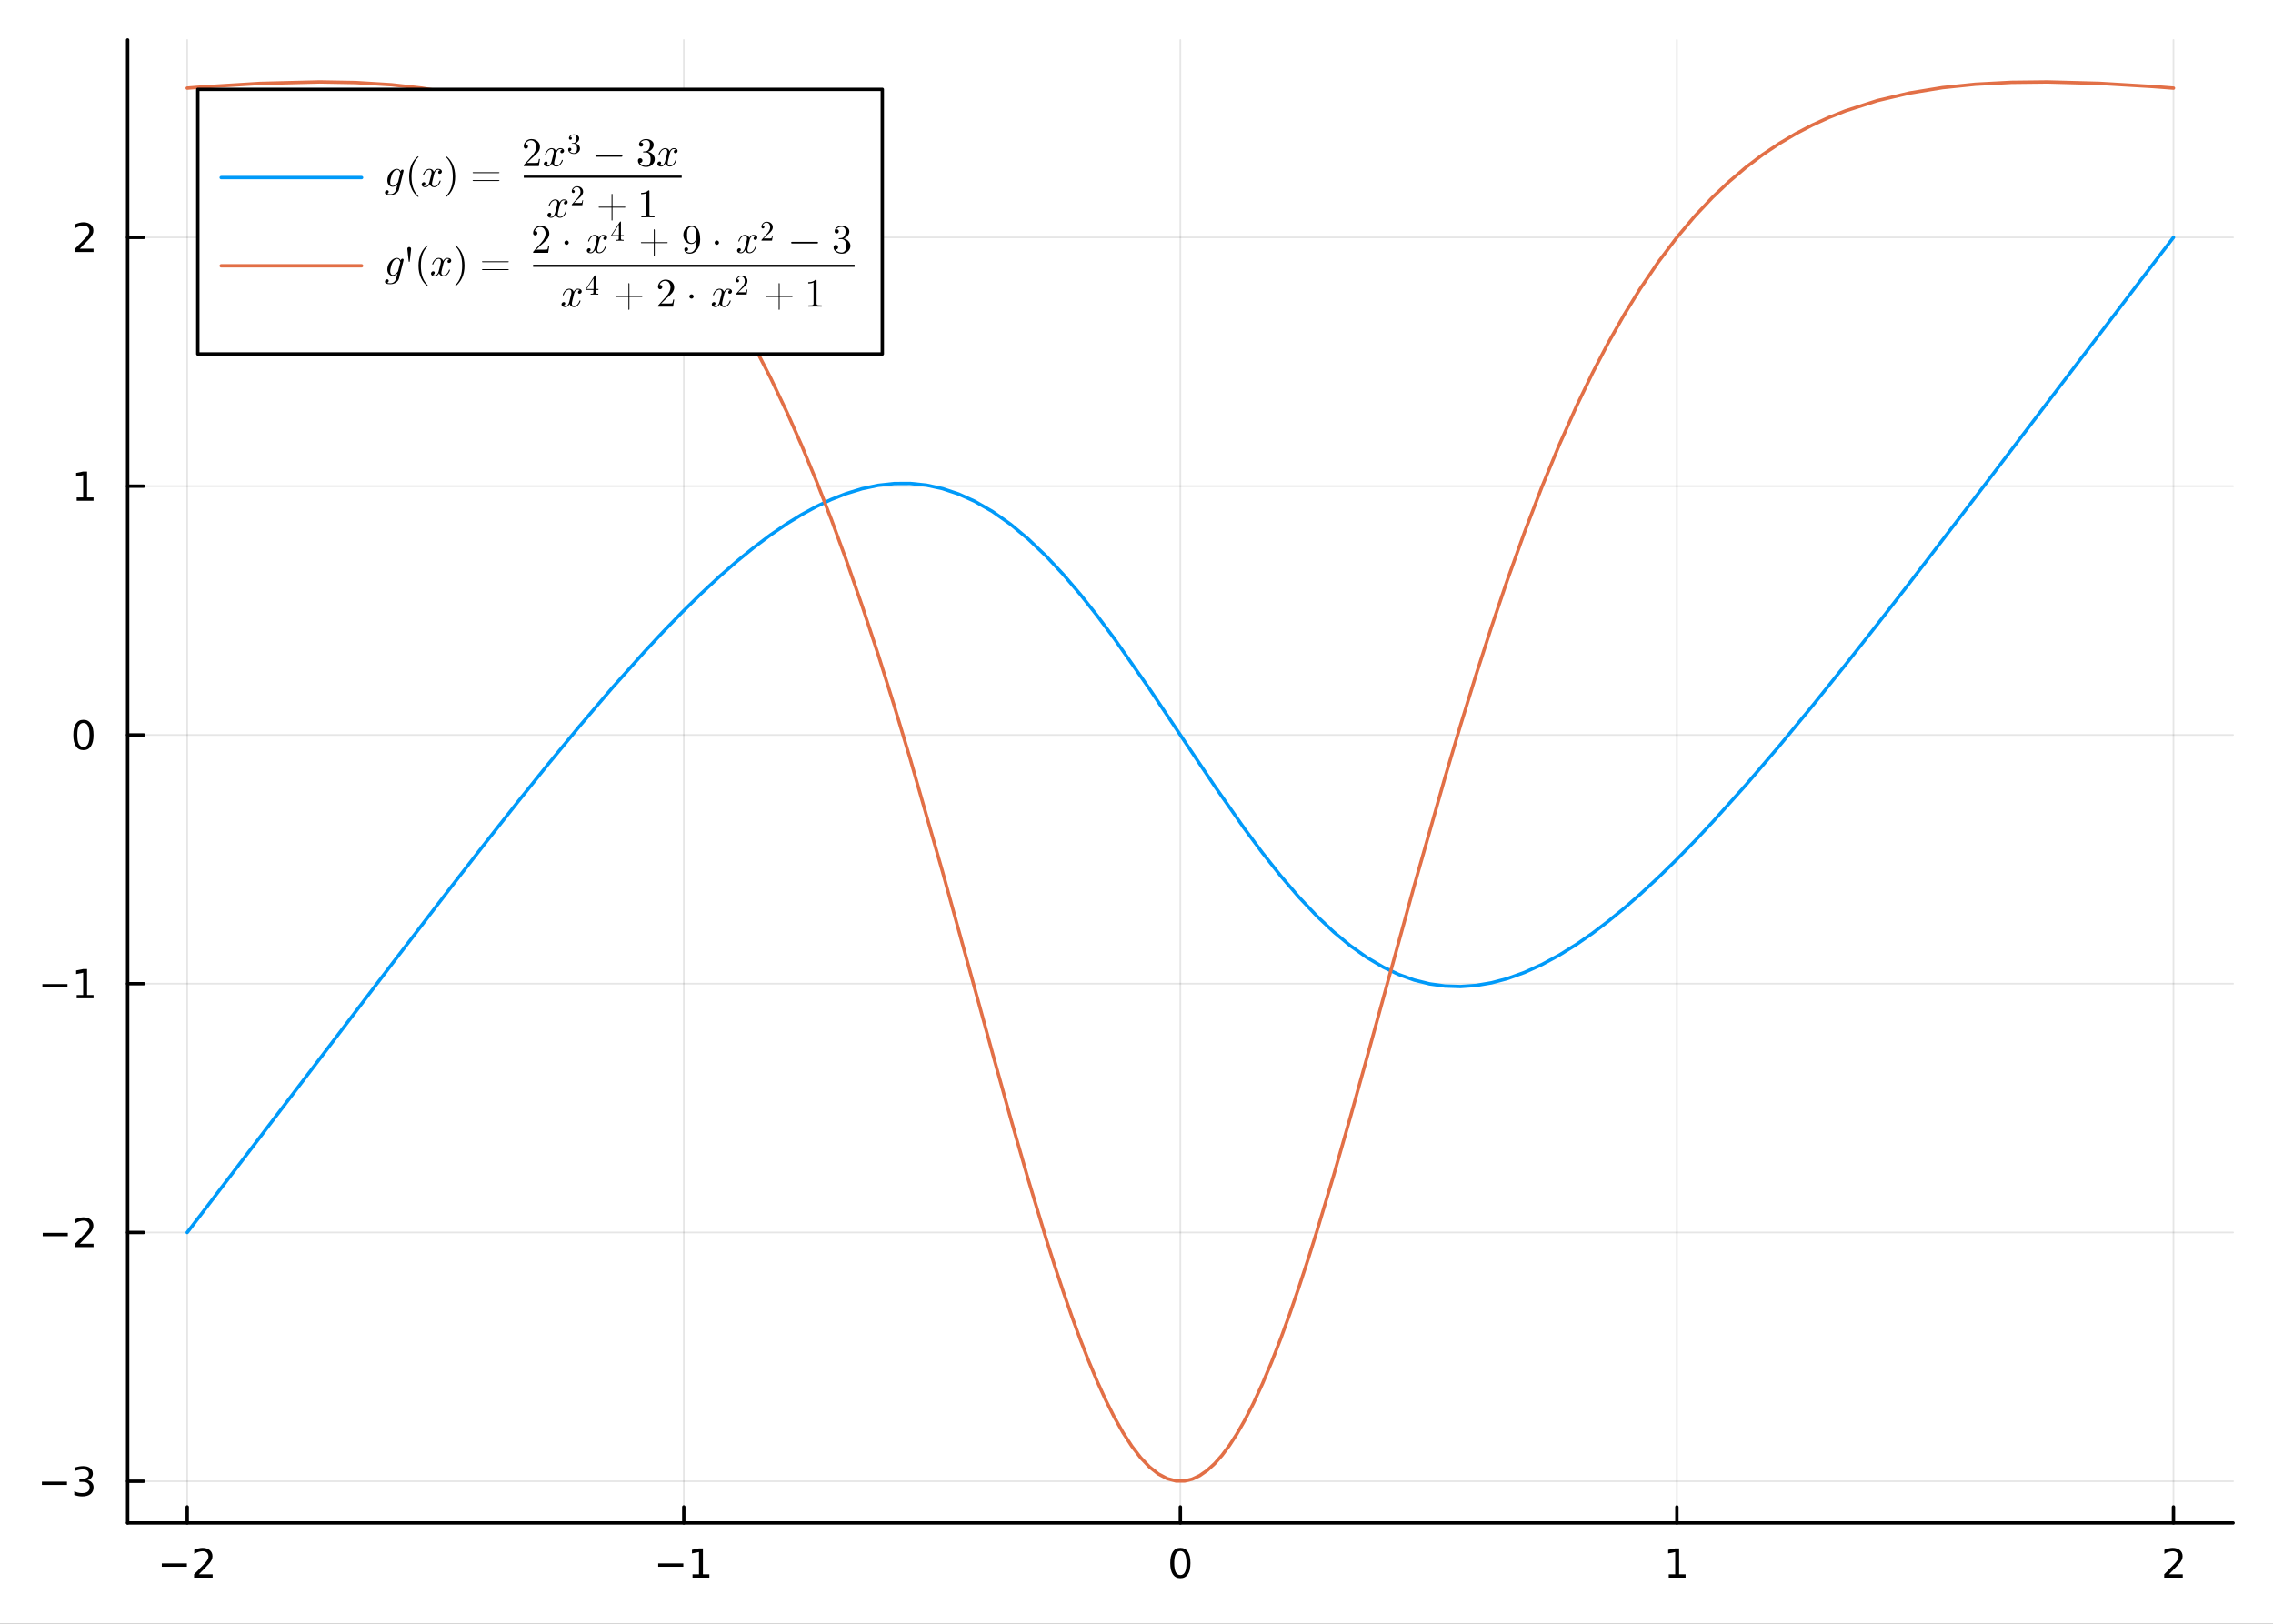 <?xml version="1.0" encoding="utf-8"?>
<svg xmlns="http://www.w3.org/2000/svg" xmlns:xlink="http://www.w3.org/1999/xlink" width="672" height="480" viewBox="0 0 2688 1920">
<rect x="0" y="0" width="2688" height="1920" fill="#333333" stroke="none"/>
<defs>
  <clipPath id="clip410">
    <rect x="0" y="0" width="2688" height="1920"/>
  </clipPath>
</defs>
<path clip-path="url(#clip410)" d="
M0 1920 L2688 1920 L2688 0 L0 0  Z
  " fill="#ffffff" fill-rule="evenodd" fill-opacity="1"/>
<defs>
  <clipPath id="clip411">
    <rect x="537" y="0" width="1883" height="1883"/>
  </clipPath>
</defs>
<defs>
  <clipPath id="clip412">
    <rect x="150" y="47" width="2491" height="1755"/>
  </clipPath>
</defs>
<path clip-path="url(#clip410)" d="
M150.937 1800.78 L2640.76 1800.78 L2640.76 47.244 L150.937 47.244  Z
  " fill="#ffffff" fill-rule="evenodd" fill-opacity="1"/>
<polyline clip-path="url(#clip412)" style="stroke:#000000; stroke-linecap:round; stroke-linejoin:round; stroke-width:2; stroke-opacity:0.1; fill:none" points="
  221.403,1800.78 221.403,47.244 
  "/>
<polyline clip-path="url(#clip412)" style="stroke:#000000; stroke-linecap:round; stroke-linejoin:round; stroke-width:2; stroke-opacity:0.1; fill:none" points="
  808.625,1800.78 808.625,47.244 
  "/>
<polyline clip-path="url(#clip412)" style="stroke:#000000; stroke-linecap:round; stroke-linejoin:round; stroke-width:2; stroke-opacity:0.1; fill:none" points="
  1395.85,1800.78 1395.85,47.244 
  "/>
<polyline clip-path="url(#clip412)" style="stroke:#000000; stroke-linecap:round; stroke-linejoin:round; stroke-width:2; stroke-opacity:0.1; fill:none" points="
  1983.07,1800.78 1983.07,47.244 
  "/>
<polyline clip-path="url(#clip412)" style="stroke:#000000; stroke-linecap:round; stroke-linejoin:round; stroke-width:2; stroke-opacity:0.1; fill:none" points="
  2570.29,1800.78 2570.29,47.244 
  "/>
<polyline clip-path="url(#clip410)" style="stroke:#000000; stroke-linecap:round; stroke-linejoin:round; stroke-width:4; stroke-opacity:1; fill:none" points="
  150.937,1800.78 2640.76,1800.78 
  "/>
<polyline clip-path="url(#clip410)" style="stroke:#000000; stroke-linecap:round; stroke-linejoin:round; stroke-width:4; stroke-opacity:1; fill:none" points="
  221.403,1800.78 221.403,1781.88 
  "/>
<polyline clip-path="url(#clip410)" style="stroke:#000000; stroke-linecap:round; stroke-linejoin:round; stroke-width:4; stroke-opacity:1; fill:none" points="
  808.625,1800.78 808.625,1781.88 
  "/>
<polyline clip-path="url(#clip410)" style="stroke:#000000; stroke-linecap:round; stroke-linejoin:round; stroke-width:4; stroke-opacity:1; fill:none" points="
  1395.85,1800.78 1395.85,1781.88 
  "/>
<polyline clip-path="url(#clip410)" style="stroke:#000000; stroke-linecap:round; stroke-linejoin:round; stroke-width:4; stroke-opacity:1; fill:none" points="
  1983.07,1800.78 1983.07,1781.88 
  "/>
<polyline clip-path="url(#clip410)" style="stroke:#000000; stroke-linecap:round; stroke-linejoin:round; stroke-width:4; stroke-opacity:1; fill:none" points="
  2570.29,1800.78 2570.29,1781.88 
  "/>
<path clip-path="url(#clip410)" d="M191.345 1848.65 L221.021 1848.65 L221.021 1852.59 L191.345 1852.59 L191.345 1848.65 Z" fill="#000000" fill-rule="evenodd" fill-opacity="1" /><path clip-path="url(#clip410)" d="M235.142 1861.55 L251.461 1861.55 L251.461 1865.48 L229.517 1865.48 L229.517 1861.55 Q232.179 1858.79 236.762 1854.16 Q241.368 1849.51 242.549 1848.17 Q244.794 1845.65 245.674 1843.91 Q246.577 1842.15 246.577 1840.46 Q246.577 1837.71 244.632 1835.97 Q242.711 1834.23 239.609 1834.23 Q237.41 1834.23 234.956 1835 Q232.526 1835.76 229.748 1837.31 L229.748 1832.59 Q232.572 1831.46 235.026 1830.88 Q237.48 1830.3 239.517 1830.3 Q244.887 1830.3 248.081 1832.98 Q251.276 1835.67 251.276 1840.16 Q251.276 1842.29 250.466 1844.21 Q249.679 1846.11 247.572 1848.7 Q246.993 1849.37 243.892 1852.59 Q240.79 1855.78 235.142 1861.55 Z" fill="#000000" fill-rule="evenodd" fill-opacity="1" /><path clip-path="url(#clip410)" d="M778.382 1848.65 L808.058 1848.65 L808.058 1852.59 L778.382 1852.59 L778.382 1848.65 Z" fill="#000000" fill-rule="evenodd" fill-opacity="1" /><path clip-path="url(#clip410)" d="M818.96 1861.55 L826.599 1861.55 L826.599 1835.18 L818.289 1836.85 L818.289 1832.59 L826.553 1830.92 L831.229 1830.92 L831.229 1861.55 L838.868 1861.55 L838.868 1865.48 L818.96 1865.48 L818.96 1861.55 Z" fill="#000000" fill-rule="evenodd" fill-opacity="1" /><path clip-path="url(#clip410)" d="M1395.85 1834 Q1392.24 1834 1390.41 1837.57 Q1388.6 1841.11 1388.6 1848.24 Q1388.6 1855.34 1390.41 1858.91 Q1392.24 1862.45 1395.85 1862.45 Q1399.48 1862.45 1401.29 1858.91 Q1403.11 1855.34 1403.11 1848.24 Q1403.11 1841.11 1401.29 1837.57 Q1399.48 1834 1395.85 1834 M1395.85 1830.3 Q1401.66 1830.3 1404.71 1834.9 Q1407.79 1839.49 1407.79 1848.24 Q1407.79 1856.96 1404.71 1861.57 Q1401.66 1866.15 1395.85 1866.15 Q1390.04 1866.15 1386.96 1861.57 Q1383.9 1856.96 1383.9 1848.24 Q1383.9 1839.49 1386.96 1834.9 Q1390.04 1830.3 1395.85 1830.3 Z" fill="#000000" fill-rule="evenodd" fill-opacity="1" /><path clip-path="url(#clip410)" d="M1973.45 1861.55 L1981.09 1861.55 L1981.09 1835.18 L1972.78 1836.85 L1972.78 1832.59 L1981.04 1830.92 L1985.72 1830.92 L1985.72 1861.55 L1993.36 1861.55 L1993.36 1865.48 L1973.45 1865.48 L1973.45 1861.55 Z" fill="#000000" fill-rule="evenodd" fill-opacity="1" /><path clip-path="url(#clip410)" d="M2564.94 1861.55 L2581.26 1861.55 L2581.26 1865.48 L2559.32 1865.48 L2559.32 1861.55 Q2561.98 1858.79 2566.56 1854.16 Q2571.17 1849.51 2572.35 1848.17 Q2574.59 1845.65 2575.47 1843.91 Q2576.38 1842.15 2576.38 1840.46 Q2576.38 1837.71 2574.43 1835.97 Q2572.51 1834.23 2569.41 1834.23 Q2567.21 1834.23 2564.76 1835 Q2562.33 1835.76 2559.55 1837.31 L2559.55 1832.59 Q2562.37 1831.46 2564.83 1830.88 Q2567.28 1830.3 2569.32 1830.3 Q2574.69 1830.3 2577.88 1832.98 Q2581.08 1835.67 2581.08 1840.16 Q2581.08 1842.29 2580.27 1844.21 Q2579.48 1846.11 2577.37 1848.7 Q2576.79 1849.37 2573.69 1852.59 Q2570.59 1855.78 2564.94 1861.55 Z" fill="#000000" fill-rule="evenodd" fill-opacity="1" /><polyline clip-path="url(#clip412)" style="stroke:#000000; stroke-linecap:round; stroke-linejoin:round; stroke-width:2; stroke-opacity:0.1; fill:none" points="
  150.937,1751.48 2640.76,1751.48 
  "/>
<polyline clip-path="url(#clip412)" style="stroke:#000000; stroke-linecap:round; stroke-linejoin:round; stroke-width:2; stroke-opacity:0.1; fill:none" points="
  150.937,1457.33 2640.76,1457.33 
  "/>
<polyline clip-path="url(#clip412)" style="stroke:#000000; stroke-linecap:round; stroke-linejoin:round; stroke-width:2; stroke-opacity:0.1; fill:none" points="
  150.937,1163.18 2640.76,1163.18 
  "/>
<polyline clip-path="url(#clip412)" style="stroke:#000000; stroke-linecap:round; stroke-linejoin:round; stroke-width:2; stroke-opacity:0.1; fill:none" points="
  150.937,869.025 2640.76,869.025 
  "/>
<polyline clip-path="url(#clip412)" style="stroke:#000000; stroke-linecap:round; stroke-linejoin:round; stroke-width:2; stroke-opacity:0.1; fill:none" points="
  150.937,574.871 2640.76,574.871 
  "/>
<polyline clip-path="url(#clip412)" style="stroke:#000000; stroke-linecap:round; stroke-linejoin:round; stroke-width:2; stroke-opacity:0.1; fill:none" points="
  150.937,280.718 2640.76,280.718 
  "/>
<polyline clip-path="url(#clip410)" style="stroke:#000000; stroke-linecap:round; stroke-linejoin:round; stroke-width:4; stroke-opacity:1; fill:none" points="
  150.937,1800.78 150.937,47.244 
  "/>
<polyline clip-path="url(#clip410)" style="stroke:#000000; stroke-linecap:round; stroke-linejoin:round; stroke-width:4; stroke-opacity:1; fill:none" points="
  150.937,1751.48 169.834,1751.48 
  "/>
<polyline clip-path="url(#clip410)" style="stroke:#000000; stroke-linecap:round; stroke-linejoin:round; stroke-width:4; stroke-opacity:1; fill:none" points="
  150.937,1457.33 169.834,1457.33 
  "/>
<polyline clip-path="url(#clip410)" style="stroke:#000000; stroke-linecap:round; stroke-linejoin:round; stroke-width:4; stroke-opacity:1; fill:none" points="
  150.937,1163.18 169.834,1163.18 
  "/>
<polyline clip-path="url(#clip410)" style="stroke:#000000; stroke-linecap:round; stroke-linejoin:round; stroke-width:4; stroke-opacity:1; fill:none" points="
  150.937,869.025 169.834,869.025 
  "/>
<polyline clip-path="url(#clip410)" style="stroke:#000000; stroke-linecap:round; stroke-linejoin:round; stroke-width:4; stroke-opacity:1; fill:none" points="
  150.937,574.871 169.834,574.871 
  "/>
<polyline clip-path="url(#clip410)" style="stroke:#000000; stroke-linecap:round; stroke-linejoin:round; stroke-width:4; stroke-opacity:1; fill:none" points="
  150.937,280.718 169.834,280.718 
  "/>
<path clip-path="url(#clip410)" d="M49.552 1751.94 L79.228 1751.94 L79.228 1755.87 L49.552 1755.87 L49.552 1751.94 Z" fill="#000000" fill-rule="evenodd" fill-opacity="1" /><path clip-path="url(#clip410)" d="M103.487 1750.13 Q106.843 1750.85 108.718 1753.12 Q110.617 1755.38 110.617 1758.72 Q110.617 1763.83 107.098 1766.63 Q103.58 1769.44 97.098 1769.44 Q94.922 1769.44 92.608 1769 Q90.316 1768.58 87.862 1767.72 L87.862 1763.21 Q89.806 1764.34 92.121 1764.92 Q94.436 1765.5 96.959 1765.5 Q101.357 1765.5 103.649 1763.76 Q105.964 1762.03 105.964 1758.72 Q105.964 1755.66 103.811 1753.95 Q101.681 1752.21 97.862 1752.21 L93.834 1752.21 L93.834 1748.37 L98.047 1748.37 Q101.496 1748.37 103.325 1747.01 Q105.154 1745.62 105.154 1743.02 Q105.154 1740.36 103.256 1738.95 Q101.381 1737.51 97.862 1737.51 Q95.941 1737.51 93.742 1737.93 Q91.543 1738.35 88.904 1739.23 L88.904 1735.06 Q91.566 1734.32 93.881 1733.95 Q96.219 1733.58 98.279 1733.58 Q103.603 1733.58 106.705 1736.01 Q109.806 1738.42 109.806 1742.54 Q109.806 1745.41 108.163 1747.4 Q106.519 1749.37 103.487 1750.13 Z" fill="#000000" fill-rule="evenodd" fill-opacity="1" /><path clip-path="url(#clip410)" d="M50.501 1457.78 L80.177 1457.78 L80.177 1461.72 L50.501 1461.72 L50.501 1457.78 Z" fill="#000000" fill-rule="evenodd" fill-opacity="1" /><path clip-path="url(#clip410)" d="M94.297 1470.68 L110.617 1470.68 L110.617 1474.61 L88.672 1474.61 L88.672 1470.68 Q91.334 1467.92 95.918 1463.29 Q100.524 1458.64 101.705 1457.3 Q103.95 1454.77 104.83 1453.04 Q105.732 1451.28 105.732 1449.59 Q105.732 1446.83 103.788 1445.1 Q101.867 1443.36 98.765 1443.36 Q96.566 1443.36 94.112 1444.13 Q91.681 1444.89 88.904 1446.44 L88.904 1441.72 Q91.728 1440.58 94.181 1440 Q96.635 1439.43 98.672 1439.43 Q104.043 1439.43 107.237 1442.11 Q110.431 1444.8 110.431 1449.29 Q110.431 1451.42 109.621 1453.34 Q108.834 1455.24 106.728 1457.83 Q106.149 1458.5 103.047 1461.72 Q99.945 1464.91 94.297 1470.68 Z" fill="#000000" fill-rule="evenodd" fill-opacity="1" /><path clip-path="url(#clip410)" d="M50.131 1163.63 L79.807 1163.63 L79.807 1167.56 L50.131 1167.56 L50.131 1163.63 Z" fill="#000000" fill-rule="evenodd" fill-opacity="1" /><path clip-path="url(#clip410)" d="M90.709 1176.52 L98.348 1176.52 L98.348 1150.16 L90.038 1151.82 L90.038 1147.56 L98.302 1145.9 L102.978 1145.9 L102.978 1176.52 L110.617 1176.52 L110.617 1180.46 L90.709 1180.46 L90.709 1176.52 Z" fill="#000000" fill-rule="evenodd" fill-opacity="1" /><path clip-path="url(#clip410)" d="M98.672 854.823 Q95.061 854.823 93.232 858.388 Q91.427 861.93 91.427 869.059 Q91.427 876.166 93.232 879.731 Q95.061 883.272 98.672 883.272 Q102.306 883.272 104.112 879.731 Q105.941 876.166 105.941 869.059 Q105.941 861.93 104.112 858.388 Q102.306 854.823 98.672 854.823 M98.672 851.12 Q104.482 851.12 107.538 855.726 Q110.617 860.309 110.617 869.059 Q110.617 877.786 107.538 882.393 Q104.482 886.976 98.672 886.976 Q92.862 886.976 89.783 882.393 Q86.728 877.786 86.728 869.059 Q86.728 860.309 89.783 855.726 Q92.862 851.12 98.672 851.12 Z" fill="#000000" fill-rule="evenodd" fill-opacity="1" /><path clip-path="url(#clip410)" d="M90.709 588.216 L98.348 588.216 L98.348 561.851 L90.038 563.517 L90.038 559.258 L98.302 557.591 L102.978 557.591 L102.978 588.216 L110.617 588.216 L110.617 592.151 L90.709 592.151 L90.709 588.216 Z" fill="#000000" fill-rule="evenodd" fill-opacity="1" /><path clip-path="url(#clip410)" d="M94.297 294.063 L110.617 294.063 L110.617 297.998 L88.672 297.998 L88.672 294.063 Q91.334 291.308 95.918 286.679 Q100.524 282.026 101.705 280.683 Q103.95 278.16 104.83 276.424 Q105.732 274.665 105.732 272.975 Q105.732 270.22 103.788 268.484 Q101.867 266.748 98.765 266.748 Q96.566 266.748 94.112 267.512 Q91.681 268.276 88.904 269.827 L88.904 265.105 Q91.728 263.97 94.181 263.392 Q96.635 262.813 98.672 262.813 Q104.043 262.813 107.237 265.498 Q110.431 268.183 110.431 272.674 Q110.431 274.804 109.621 276.725 Q108.834 278.623 106.728 281.216 Q106.149 281.887 103.047 285.105 Q99.945 288.299 94.297 294.063 Z" fill="#000000" fill-rule="evenodd" fill-opacity="1" /><polyline clip-path="url(#clip412)" style="stroke:#009af9; stroke-linecap:round; stroke-linejoin:round; stroke-width:4; stroke-opacity:1; fill:none" points="
  221.403,1457.33 236.696,1437.4 378.097,1252 463.074,1140.41 534.92,1046.89 573.943,996.757 612.966,947.363 648.941,902.699 684.917,859.121 723.486,813.933 
  762.056,770.739 784.399,746.819 806.742,723.838 829.085,701.912 851.429,681.166 871.285,663.829 891.141,647.631 910.997,632.676 930.853,619.076 948.265,608.353 
  965.677,598.837 983.089,590.608 1000.5,583.744 1019.48,577.909 1038.47,573.891 1057.45,571.784 1076.44,571.676 1095.53,573.663 1114.63,577.818 1133.73,584.194 
  1152.82,592.822 1173.94,604.998 1195.05,619.921 1216.16,637.531 1237.28,657.723 1257.37,679.193 1277.46,702.692 1297.54,728.011 1317.63,754.904 1359.41,814.619 
  1401.19,877.048 1436.35,929.416 1471.52,979.648 1492.99,1008.52 1514.45,1035.62 1535.92,1060.64 1557.39,1083.32 1577.05,1101.88 1596.72,1118.19 1616.38,1132.16 
  1636.05,1143.76 1654.21,1152.34 1672.37,1158.87 1690.54,1163.39 1708.7,1165.93 1727.1,1166.54 1745.5,1165.25 1763.89,1162.13 1782.29,1157.26 1802.91,1149.84 
  1823.53,1140.47 1844.15,1129.28 1864.77,1116.4 1883.45,1103.38 1902.14,1089.17 1920.82,1073.87 1939.5,1057.57 1960.9,1037.77 1982.29,1016.88 2003.68,995.014 
  2025.07,972.268 2064.69,928.148 2104.3,881.88 2143.36,834.608 2182.41,786.061 2220.33,737.998 2258.25,689.256 2335.99,587.977 2421.17,476.091 2544.9,313.821 
  2570.29,280.718 
  "/>
<polyline clip-path="url(#clip412)" style="stroke:#e26f46; stroke-linecap:round; stroke-linejoin:round; stroke-width:4; stroke-opacity:1; fill:none" points="
  221.403,104.226 229.049,103.622 236.696,103.035 307.396,98.646 378.097,96.872 420.585,97.633 463.074,100.24 498.997,104.246 534.92,110.281 573.943,119.626 
  612.966,132.496 630.953,139.817 648.941,148.125 666.929,157.507 684.917,168.056 704.201,180.774 723.486,195.074 742.771,211.093 762.056,228.971 784.399,252.206 
  806.742,278.372 829.085,307.712 851.429,340.467 871.285,372.633 891.141,407.84 910.997,446.232 930.853,487.935 948.265,527.306 965.677,569.343 983.089,614.066 
  1000.5,661.464 1019.48,716.136 1038.47,773.819 1057.45,834.334 1076.44,897.427 1114.63,1030.72 1152.82,1169.17 1173.94,1246.05 1195.05,1321.82 1216.16,1395.29 
  1237.28,1465.2 1247.32,1496.82 1257.37,1527.2 1267.41,1556.18 1277.46,1583.63 1287.5,1609.41 1297.54,1633.39 1307.59,1655.45 1317.63,1675.47 1328.08,1694 
  1338.52,1710.1 1348.97,1723.66 1359.41,1734.61 1369.85,1742.87 1380.3,1748.39 1390.74,1751.15 1401.19,1751.12 1409.98,1748.93 1418.77,1744.78 1427.56,1738.68 
  1436.35,1730.66 1445.14,1720.75 1453.94,1709 1462.73,1695.46 1471.52,1680.19 1482.25,1659.3 1492.99,1636.05 1503.72,1610.58 1514.45,1583.05 1525.19,1553.63 
  1535.92,1522.47 1546.65,1489.74 1557.39,1455.62 1577.05,1390.09 1596.72,1321.55 1616.38,1251.02 1636.05,1179.47 1672.37,1047.53 1708.7,919.761 1727.1,857.788 
  1745.5,798.128 1763.89,741.039 1782.29,686.713 1802.91,629.271 1823.53,575.565 1844.15,525.624 1864.77,479.418 1883.45,440.709 1902.14,404.917 1920.82,371.935 
  1939.5,341.644 1960.9,310.097 1982.29,281.697 2003.68,256.233 2025.07,233.492 2044.88,214.682 2064.69,197.866 2084.49,182.89 2104.3,169.605 2123.83,158.026 
  2143.36,147.829 2162.88,138.894 2182.41,131.111 2220.33,118.907 2258.25,109.988 2297.12,103.651 2335.99,99.635 2378.58,97.378 2421.17,96.899 2483.04,98.588 
  2544.9,102.29 2557.6,103.233 2570.29,104.226 
  "/>
<path clip-path="url(#clip410)" d="
M233.931 418.532 L1043.4 418.532 L1043.4 105.695 L233.931 105.695  Z
  " fill="#ffffff" fill-rule="evenodd" fill-opacity="1"/>
<polyline clip-path="url(#clip410)" style="stroke:#000000; stroke-linecap:round; stroke-linejoin:round; stroke-width:4; stroke-opacity:1; fill:none" points="
  233.931,418.532 1043.4,418.532 1043.4,105.695 233.931,105.695 233.931,418.532 
  "/>
<polyline clip-path="url(#clip410)" style="stroke:#009af9; stroke-linecap:round; stroke-linejoin:round; stroke-width:4; stroke-opacity:1; fill:none" points="
  261.595,209.974 427.583,209.974 
  "/>
<path clip-path="url(#clip410)" d="M477.265 201.875 Q477.265 201.899 477.124 202.742 L471.784 224.033 Q471.503 225.157 470.707 226.282 Q469.934 227.429 468.692 228.413 Q467.474 229.42 465.601 230.029 Q463.75 230.662 461.619 230.662 Q458.223 230.662 456.723 229.935 Q455.248 229.233 455.248 227.734 Q455.248 226.422 456.068 225.673 Q456.887 224.946 457.824 224.946 Q458.714 224.946 459.183 225.462 Q459.651 225.977 459.651 226.633 Q459.651 227.359 459.159 228.085 Q458.668 228.835 457.684 229.116 Q459.253 229.608 461.525 229.608 Q466.327 229.608 468.388 224.525 Q468.435 224.455 468.435 224.431 L470.027 218.084 L469.957 218.037 Q469.559 218.505 468.927 219.044 Q468.318 219.559 467.006 220.192 Q465.694 220.824 464.406 220.824 Q461.712 220.824 459.862 218.763 Q458.035 216.678 458.035 213.235 Q458.035 210.729 459.042 208.223 Q460.073 205.693 461.666 203.843 Q463.282 201.969 465.343 200.798 Q467.428 199.627 469.442 199.627 Q470.847 199.627 472.042 200.47 Q473.236 201.29 473.892 202.648 Q474.009 201.524 474.642 201.056 Q475.297 200.587 475.86 200.587 Q476.492 200.587 476.867 200.938 Q477.265 201.266 477.265 201.875 M473.33 204.803 Q473.33 204.663 473.236 204.288 Q473.143 203.89 472.862 203.257 Q472.604 202.625 472.206 202.063 Q471.808 201.501 471.081 201.102 Q470.379 200.681 469.489 200.681 Q468.037 200.681 466.584 201.899 Q465.132 203.093 464.125 204.944 Q463.188 206.724 462.298 210.167 Q461.431 213.61 461.431 215.367 Q461.431 217.1 462.181 218.435 Q462.93 219.77 464.547 219.77 Q466.42 219.77 468.435 218.037 Q470.519 216.233 470.871 214.687 L473.189 205.529 Q473.33 204.967 473.33 204.803 Z" fill="#000000" fill-rule="evenodd" fill-opacity="1" /><path clip-path="url(#clip410)" d="M483.843 208.832 Q483.843 200.728 486.864 194.193 Q488.152 191.452 489.956 189.157 Q491.759 186.862 492.954 185.854 Q494.148 184.847 494.476 184.847 Q494.945 184.847 494.968 185.316 Q494.968 185.55 494.336 186.135 Q486.606 194.005 486.63 208.832 Q486.63 223.705 494.148 231.271 Q494.968 232.09 494.968 232.348 Q494.968 232.816 494.476 232.816 Q494.148 232.816 493.001 231.856 Q491.853 230.896 490.073 228.694 Q488.293 226.492 487.005 223.799 Q483.843 217.264 483.843 208.832 Z" fill="#000000" fill-rule="evenodd" fill-opacity="1" /><path clip-path="url(#clip410)" d="M522.506 202.789 Q522.506 204.1 521.686 204.85 Q520.866 205.576 519.929 205.576 Q519.039 205.576 518.571 205.061 Q518.102 204.546 518.102 203.89 Q518.102 203 518.758 202.227 Q519.414 201.454 520.398 201.29 Q519.437 200.681 518.009 200.681 Q517.072 200.681 516.252 201.173 Q515.456 201.665 514.964 202.297 Q514.495 202.929 514.074 203.843 Q513.676 204.733 513.512 205.272 Q513.371 205.787 513.254 206.349 L511.614 212.907 Q510.818 216.023 510.818 217.123 Q510.818 218.482 511.474 219.395 Q512.13 220.285 513.441 220.285 Q513.957 220.285 514.542 220.145 Q515.128 219.981 515.877 219.559 Q516.65 219.114 517.329 218.458 Q518.032 217.779 518.711 216.632 Q519.391 215.484 519.836 214.008 Q519.976 213.493 520.445 213.493 Q521.03 213.493 521.03 213.961 Q521.03 214.36 520.702 215.203 Q520.398 216.023 519.719 217.1 Q519.063 218.154 518.196 219.114 Q517.329 220.051 516.041 220.707 Q514.753 221.363 513.348 221.363 Q511.333 221.363 509.998 220.285 Q508.663 219.208 508.171 217.709 Q508.054 217.92 507.89 218.201 Q507.726 218.482 507.234 219.114 Q506.766 219.723 506.227 220.192 Q505.688 220.637 504.845 220.988 Q504.025 221.363 503.135 221.363 Q502.011 221.363 501.004 221.035 Q500.02 220.707 499.318 219.957 Q498.615 219.208 498.615 218.177 Q498.615 217.03 499.388 216.233 Q500.184 215.414 501.262 215.414 Q501.941 215.414 502.48 215.812 Q503.042 216.21 503.042 217.077 Q503.042 218.037 502.386 218.763 Q501.73 219.489 500.793 219.676 Q501.754 220.285 503.182 220.285 Q504.728 220.285 505.946 218.927 Q507.164 217.568 507.75 215.296 Q509.202 209.839 509.764 207.403 Q510.326 204.944 510.326 203.89 Q510.326 202.906 510.068 202.227 Q509.811 201.547 509.366 201.243 Q508.944 200.915 508.546 200.798 Q508.171 200.681 507.75 200.681 Q507.047 200.681 506.251 200.962 Q505.478 201.243 504.541 201.899 Q503.627 202.531 502.761 203.843 Q501.894 205.155 501.308 206.958 Q501.191 207.497 500.676 207.497 Q500.114 207.473 500.114 207.005 Q500.114 206.607 500.418 205.787 Q500.746 204.944 501.402 203.89 Q502.081 202.836 502.948 201.899 Q503.838 200.938 505.126 200.283 Q506.438 199.627 507.843 199.627 Q508.476 199.627 509.085 199.767 Q509.717 199.884 510.467 200.236 Q511.24 200.587 511.919 201.36 Q512.598 202.133 513.02 203.257 Q513.301 202.719 513.676 202.203 Q514.074 201.688 514.683 201.056 Q515.315 200.4 516.182 200.025 Q517.072 199.627 518.056 199.627 Q519.016 199.627 519.953 199.884 Q520.89 200.119 521.686 200.892 Q522.506 201.641 522.506 202.789 Z" fill="#000000" fill-rule="evenodd" fill-opacity="1" /><path clip-path="url(#clip410)" d="M527.125 232.348 Q527.125 232.114 527.734 231.528 Q535.464 223.658 535.464 208.832 Q535.464 193.959 528.039 186.44 Q527.125 185.573 527.125 185.316 Q527.125 184.847 527.594 184.847 Q527.922 184.847 529.07 185.808 Q530.241 186.768 531.997 188.97 Q533.777 191.171 535.089 193.865 Q538.251 200.4 538.251 208.832 Q538.251 216.936 535.23 223.471 Q533.941 226.211 532.138 228.507 Q530.334 230.802 529.14 231.809 Q527.945 232.816 527.594 232.816 Q527.125 232.816 527.125 232.348 Z" fill="#000000" fill-rule="evenodd" fill-opacity="1" /><path clip-path="url(#clip410)" d="M558.857 213.54 Q558.904 212.954 559.818 212.954 L589.213 212.954 Q590.595 212.954 590.618 213.493 Q590.618 214.078 589.306 214.055 L560.145 214.055 Q558.857 214.078 558.857 213.54 M558.857 204.171 Q558.857 203.585 559.864 203.609 L589.166 203.609 Q590.595 203.609 590.618 204.171 Q590.618 204.709 589.4 204.709 L559.818 204.709 Q558.857 204.709 558.857 204.171 Z" fill="#000000" fill-rule="evenodd" fill-opacity="1" /><path clip-path="url(#clip410)" d="M619.365 196.372 Q619.365 195.505 619.436 195.247 Q619.529 194.99 619.904 194.592 L629.109 184.332 Q634.145 178.664 634.145 173.722 Q634.145 170.513 632.459 168.218 Q630.796 165.922 627.727 165.922 Q625.619 165.922 623.839 167.211 Q622.059 168.499 621.239 170.794 Q621.38 170.747 621.872 170.747 Q623.066 170.747 623.722 171.497 Q624.401 172.247 624.401 173.254 Q624.401 174.542 623.558 175.174 Q622.738 175.783 621.918 175.783 Q621.591 175.783 621.145 175.713 Q620.724 175.643 620.045 174.987 Q619.365 174.308 619.365 173.113 Q619.365 169.764 621.895 167.094 Q624.448 164.423 628.336 164.423 Q632.74 164.423 635.621 167.047 Q638.525 169.647 638.525 173.722 Q638.525 175.151 638.08 176.463 Q637.658 177.751 637.073 178.758 Q636.511 179.765 634.965 181.381 Q633.419 182.997 632.177 184.145 Q630.936 185.293 628.149 187.729 L623.066 192.671 L631.709 192.671 Q635.925 192.671 636.253 192.296 Q636.721 191.617 637.307 188.033 L638.525 188.033 L637.166 196.372 L619.365 196.372 Z" fill="#000000" fill-rule="evenodd" fill-opacity="1" /><path clip-path="url(#clip410)" d="M667.013 178.336 Q667.013 179.648 666.193 180.398 Q665.373 181.124 664.436 181.124 Q663.546 181.124 663.078 180.608 Q662.609 180.093 662.609 179.437 Q662.609 178.547 663.265 177.774 Q663.921 177.001 664.905 176.837 Q663.944 176.228 662.515 176.228 Q661.579 176.228 660.759 176.72 Q659.962 177.212 659.471 177.844 Q659.002 178.477 658.58 179.39 Q658.182 180.28 658.018 180.819 Q657.878 181.334 657.761 181.897 L656.121 188.455 Q655.325 191.57 655.325 192.671 Q655.325 194.029 655.981 194.943 Q656.636 195.833 657.948 195.833 Q658.463 195.833 659.049 195.692 Q659.634 195.528 660.384 195.107 Q661.157 194.662 661.836 194.006 Q662.539 193.327 663.218 192.179 Q663.897 191.031 664.342 189.556 Q664.483 189.04 664.951 189.04 Q665.537 189.04 665.537 189.509 Q665.537 189.907 665.209 190.75 Q664.905 191.57 664.225 192.647 Q663.569 193.701 662.703 194.662 Q661.836 195.599 660.548 196.255 Q659.26 196.91 657.854 196.91 Q655.84 196.91 654.505 195.833 Q653.17 194.755 652.678 193.256 Q652.561 193.467 652.397 193.748 Q652.233 194.029 651.741 194.662 Q651.273 195.271 650.734 195.739 Q650.195 196.184 649.352 196.536 Q648.532 196.91 647.642 196.91 Q646.518 196.91 645.511 196.582 Q644.527 196.255 643.824 195.505 Q643.122 194.755 643.122 193.725 Q643.122 192.577 643.895 191.781 Q644.691 190.961 645.768 190.961 Q646.448 190.961 646.986 191.359 Q647.548 191.757 647.548 192.624 Q647.548 193.584 646.893 194.31 Q646.237 195.037 645.3 195.224 Q646.26 195.833 647.689 195.833 Q649.235 195.833 650.453 194.474 Q651.671 193.116 652.256 190.844 Q653.709 185.386 654.271 182.951 Q654.833 180.491 654.833 179.437 Q654.833 178.453 654.575 177.774 Q654.318 177.095 653.873 176.79 Q653.451 176.463 653.053 176.345 Q652.678 176.228 652.256 176.228 Q651.554 176.228 650.757 176.509 Q649.984 176.79 649.048 177.446 Q648.134 178.079 647.267 179.39 Q646.401 180.702 645.815 182.506 Q645.698 183.044 645.183 183.044 Q644.621 183.021 644.621 182.552 Q644.621 182.154 644.925 181.334 Q645.253 180.491 645.909 179.437 Q646.588 178.383 647.455 177.446 Q648.345 176.486 649.633 175.83 Q650.945 175.174 652.35 175.174 Q652.982 175.174 653.591 175.315 Q654.224 175.432 654.973 175.783 Q655.746 176.135 656.426 176.908 Q657.105 177.681 657.526 178.805 Q657.808 178.266 658.182 177.751 Q658.58 177.235 659.189 176.603 Q659.822 175.947 660.688 175.572 Q661.579 175.174 662.562 175.174 Q663.523 175.174 664.459 175.432 Q665.396 175.666 666.193 176.439 Q667.013 177.189 667.013 178.336 Z" fill="#000000" fill-rule="evenodd" fill-opacity="1" /><path clip-path="url(#clip410)" d="M671.902 176.756 Q671.902 175.756 672.475 175.28 Q673.049 174.805 673.787 174.805 Q674.558 174.805 675.099 175.313 Q675.656 175.805 675.656 176.674 Q675.656 177.608 675 178.133 Q674.361 178.658 673.443 178.527 Q674.246 179.871 675.722 180.478 Q677.214 181.084 678.591 181.084 Q680.034 181.084 681.198 179.838 Q682.378 178.592 682.378 175.543 Q682.378 172.952 681.362 171.46 Q680.362 169.968 678.378 169.968 L676.902 169.968 Q676.394 169.968 676.246 169.919 Q676.099 169.87 676.099 169.591 Q676.099 169.263 676.607 169.197 Q677.115 169.197 677.919 169.099 Q679.87 169.033 680.903 167.345 Q681.837 165.771 681.837 163.524 Q681.837 161.475 680.854 160.622 Q679.886 159.753 678.624 159.753 Q677.443 159.753 676.148 160.245 Q674.853 160.737 674.148 161.836 Q676.23 161.836 676.23 163.524 Q676.23 164.262 675.755 164.754 Q675.296 165.23 674.525 165.23 Q673.787 165.23 673.295 164.771 Q672.803 164.295 672.803 163.492 Q672.803 161.573 674.509 160.245 Q676.23 158.917 678.755 158.917 Q681.247 158.917 683.084 160.229 Q684.936 161.541 684.936 163.557 Q684.936 165.541 683.625 167.164 Q682.313 168.787 680.231 169.46 Q682.788 169.968 684.313 171.706 Q685.838 173.427 685.838 175.543 Q685.838 178.166 683.772 180.101 Q681.706 182.019 678.689 182.019 Q675.902 182.019 673.902 180.51 Q671.902 179.002 671.902 176.756 Z" fill="#000000" fill-rule="evenodd" fill-opacity="1" /><path clip-path="url(#clip410)" d="M735.794 183.7 Q736.075 183.981 736.075 184.379 Q736.075 184.778 735.794 185.059 Q735.513 185.34 735.114 185.34 L705.087 185.34 Q704.689 185.34 704.408 185.059 Q704.127 184.778 704.127 184.379 Q704.127 183.981 704.408 183.7 Q704.689 183.419 705.087 183.419 L735.114 183.419 Q735.513 183.419 735.794 183.7 Z" fill="#000000" fill-rule="evenodd" fill-opacity="1" /><path clip-path="url(#clip410)" d="M754.395 189.907 Q754.395 188.478 755.214 187.799 Q756.034 187.12 757.088 187.12 Q758.189 187.12 758.962 187.846 Q759.758 188.549 759.758 189.79 Q759.758 191.125 758.822 191.875 Q757.908 192.624 756.596 192.437 Q757.744 194.357 759.852 195.224 Q761.984 196.091 763.951 196.091 Q766.012 196.091 767.675 194.31 Q769.362 192.53 769.362 188.174 Q769.362 184.473 767.909 182.342 Q766.481 180.21 763.647 180.21 L761.539 180.21 Q760.812 180.21 760.602 180.14 Q760.391 180.07 760.391 179.671 Q760.391 179.203 761.117 179.109 Q761.843 179.109 762.991 178.969 Q765.778 178.875 767.254 176.463 Q768.589 174.214 768.589 171.005 Q768.589 168.077 767.183 166.859 Q765.801 165.618 763.998 165.618 Q762.311 165.618 760.461 166.321 Q758.611 167.023 757.604 168.593 Q760.578 168.593 760.578 171.005 Q760.578 172.059 759.899 172.762 Q759.243 173.441 758.142 173.441 Q757.088 173.441 756.386 172.785 Q755.683 172.106 755.683 170.958 Q755.683 168.218 758.119 166.321 Q760.578 164.423 764.185 164.423 Q767.745 164.423 770.369 166.297 Q773.016 168.171 773.016 171.052 Q773.016 173.886 771.142 176.205 Q769.268 178.524 766.293 179.484 Q769.947 180.21 772.125 182.693 Q774.304 185.152 774.304 188.174 Q774.304 191.921 771.353 194.685 Q768.401 197.426 764.092 197.426 Q760.11 197.426 757.252 195.271 Q754.395 193.116 754.395 189.907 Z" fill="#000000" fill-rule="evenodd" fill-opacity="1" /><path clip-path="url(#clip410)" d="M801.274 178.336 Q801.274 179.648 800.454 180.398 Q799.634 181.124 798.697 181.124 Q797.807 181.124 797.339 180.608 Q796.87 180.093 796.87 179.437 Q796.87 178.547 797.526 177.774 Q798.182 177.001 799.166 176.837 Q798.205 176.228 796.777 176.228 Q795.84 176.228 795.02 176.72 Q794.224 177.212 793.732 177.844 Q793.263 178.477 792.842 179.39 Q792.444 180.28 792.28 180.819 Q792.139 181.334 792.022 181.897 L790.382 188.455 Q789.586 191.57 789.586 192.671 Q789.586 194.029 790.242 194.943 Q790.898 195.833 792.209 195.833 Q792.725 195.833 793.31 195.692 Q793.896 195.528 794.645 195.107 Q795.418 194.662 796.097 194.006 Q796.8 193.327 797.479 192.179 Q798.159 191.031 798.604 189.556 Q798.744 189.04 799.213 189.04 Q799.798 189.04 799.798 189.509 Q799.798 189.907 799.47 190.75 Q799.166 191.57 798.487 192.647 Q797.831 193.701 796.964 194.662 Q796.097 195.599 794.809 196.255 Q793.521 196.91 792.116 196.91 Q790.101 196.91 788.766 195.833 Q787.431 194.755 786.939 193.256 Q786.822 193.467 786.658 193.748 Q786.494 194.029 786.002 194.662 Q785.534 195.271 784.995 195.739 Q784.457 196.184 783.613 196.536 Q782.794 196.91 781.903 196.91 Q780.779 196.91 779.772 196.582 Q778.788 196.255 778.086 195.505 Q777.383 194.755 777.383 193.725 Q777.383 192.577 778.156 191.781 Q778.952 190.961 780.03 190.961 Q780.709 190.961 781.248 191.359 Q781.81 191.757 781.81 192.624 Q781.81 193.584 781.154 194.31 Q780.498 195.037 779.561 195.224 Q780.522 195.833 781.95 195.833 Q783.496 195.833 784.714 194.474 Q785.932 193.116 786.518 190.844 Q787.97 185.386 788.532 182.951 Q789.094 180.491 789.094 179.437 Q789.094 178.453 788.836 177.774 Q788.579 177.095 788.134 176.79 Q787.712 176.463 787.314 176.345 Q786.939 176.228 786.518 176.228 Q785.815 176.228 785.019 176.509 Q784.246 176.79 783.309 177.446 Q782.395 178.079 781.529 179.39 Q780.662 180.702 780.077 182.506 Q779.959 183.044 779.444 183.044 Q778.882 183.021 778.882 182.552 Q778.882 182.154 779.186 181.334 Q779.514 180.491 780.17 179.437 Q780.849 178.383 781.716 177.446 Q782.606 176.486 783.894 175.83 Q785.206 175.174 786.611 175.174 Q787.244 175.174 787.853 175.315 Q788.485 175.432 789.235 175.783 Q790.008 176.135 790.687 176.908 Q791.366 177.681 791.788 178.805 Q792.069 178.266 792.444 177.751 Q792.842 177.235 793.451 176.603 Q794.083 175.947 794.95 175.572 Q795.84 175.174 796.824 175.174 Q797.784 175.174 798.721 175.432 Q799.658 175.666 800.454 176.439 Q801.274 177.189 801.274 178.336 Z" fill="#000000" fill-rule="evenodd" fill-opacity="1" /><path clip-path="url(#clip410)" d="
M619.365 210.222 L806.163 210.222 L806.163 207.662 L619.365 207.662  Z
  " fill="#000000" fill-rule="evenodd" fill-opacity="1"/>
<path clip-path="url(#clip410)" d="M671.256 238.93 Q671.256 240.242 670.436 240.991 Q669.617 241.717 668.68 241.717 Q667.79 241.717 667.321 241.202 Q666.853 240.687 666.853 240.031 Q666.853 239.141 667.509 238.368 Q668.165 237.595 669.148 237.431 Q668.188 236.822 666.759 236.822 Q665.822 236.822 665.002 237.314 Q664.206 237.806 663.714 238.438 Q663.246 239.07 662.824 239.984 Q662.426 240.874 662.262 241.413 Q662.122 241.928 662.004 242.49 L660.365 249.048 Q659.568 252.164 659.568 253.264 Q659.568 254.623 660.224 255.536 Q660.88 256.427 662.192 256.427 Q662.707 256.427 663.293 256.286 Q663.878 256.122 664.628 255.7 Q665.401 255.255 666.08 254.6 Q666.783 253.92 667.462 252.773 Q668.141 251.625 668.586 250.149 Q668.727 249.634 669.195 249.634 Q669.781 249.634 669.781 250.102 Q669.781 250.501 669.453 251.344 Q669.148 252.164 668.469 253.241 Q667.813 254.295 666.947 255.255 Q666.08 256.192 664.792 256.848 Q663.503 257.504 662.098 257.504 Q660.084 257.504 658.749 256.427 Q657.414 255.349 656.922 253.85 Q656.805 254.061 656.641 254.342 Q656.477 254.623 655.985 255.255 Q655.516 255.864 654.978 256.333 Q654.439 256.778 653.596 257.129 Q652.776 257.504 651.886 257.504 Q650.762 257.504 649.754 257.176 Q648.771 256.848 648.068 256.099 Q647.365 255.349 647.365 254.318 Q647.365 253.171 648.138 252.374 Q648.935 251.555 650.012 251.555 Q650.691 251.555 651.23 251.953 Q651.792 252.351 651.792 253.218 Q651.792 254.178 651.136 254.904 Q650.481 255.63 649.544 255.818 Q650.504 256.427 651.933 256.427 Q653.479 256.427 654.697 255.068 Q655.915 253.709 656.5 251.438 Q657.952 245.98 658.514 243.544 Q659.077 241.085 659.077 240.031 Q659.077 239.047 658.819 238.368 Q658.561 237.689 658.116 237.384 Q657.695 237.056 657.297 236.939 Q656.922 236.822 656.5 236.822 Q655.797 236.822 655.001 237.103 Q654.228 237.384 653.291 238.04 Q652.378 238.672 651.511 239.984 Q650.645 241.296 650.059 243.099 Q649.942 243.638 649.427 243.638 Q648.864 243.614 648.864 243.146 Q648.864 242.748 649.169 241.928 Q649.497 241.085 650.153 240.031 Q650.832 238.977 651.699 238.04 Q652.589 237.08 653.877 236.424 Q655.188 235.768 656.594 235.768 Q657.226 235.768 657.835 235.908 Q658.468 236.026 659.217 236.377 Q659.99 236.728 660.669 237.501 Q661.349 238.274 661.77 239.398 Q662.051 238.86 662.426 238.344 Q662.824 237.829 663.433 237.197 Q664.066 236.541 664.932 236.166 Q665.822 235.768 666.806 235.768 Q667.766 235.768 668.703 236.026 Q669.64 236.26 670.436 237.033 Q671.256 237.782 671.256 238.93 Z" fill="#000000" fill-rule="evenodd" fill-opacity="1" /><path clip-path="url(#clip410)" d="M676.145 242.61 Q676.145 242.003 676.195 241.823 Q676.26 241.642 676.522 241.364 L682.966 234.182 Q686.491 230.214 686.491 226.755 Q686.491 224.509 685.311 222.902 Q684.146 221.295 681.999 221.295 Q680.523 221.295 679.277 222.197 Q678.031 223.099 677.457 224.706 Q677.555 224.673 677.9 224.673 Q678.736 224.673 679.195 225.197 Q679.67 225.722 679.67 226.427 Q679.67 227.329 679.08 227.771 Q678.506 228.198 677.933 228.198 Q677.703 228.198 677.391 228.149 Q677.096 228.099 676.621 227.64 Q676.145 227.165 676.145 226.329 Q676.145 223.984 677.916 222.115 Q679.703 220.246 682.425 220.246 Q685.507 220.246 687.524 222.082 Q689.557 223.902 689.557 226.755 Q689.557 227.755 689.246 228.673 Q688.95 229.575 688.541 230.28 Q688.147 230.985 687.065 232.116 Q685.983 233.248 685.114 234.051 Q684.245 234.854 682.294 236.56 L678.736 240.019 L684.786 240.019 Q687.737 240.019 687.967 239.757 Q688.295 239.281 688.704 236.773 L689.557 236.773 L688.606 242.61 L676.145 242.61 Z" fill="#000000" fill-rule="evenodd" fill-opacity="1" /><path clip-path="url(#clip410)" d="M708.957 245.558 Q707.856 245.558 707.856 244.973 Q707.856 244.387 709.003 244.387 Q709.144 244.387 709.378 244.411 Q709.636 244.434 709.683 244.434 L723.197 244.434 L723.197 230.873 Q723.197 230.826 723.174 230.615 Q723.151 230.381 723.151 230.24 Q723.151 229.093 723.713 229.093 Q724.298 229.093 724.298 230.24 L724.298 244.434 L737.837 244.434 Q737.883 244.434 738.118 244.411 Q738.352 244.387 738.492 244.387 Q739.593 244.387 739.593 244.973 Q739.617 245.558 738.445 245.558 Q738.305 245.558 738.094 245.535 Q737.883 245.512 737.837 245.512 L724.298 245.512 L724.298 259.752 Q724.298 260.853 723.713 260.853 Q723.151 260.853 723.151 259.706 Q723.151 259.565 723.174 259.331 Q723.197 259.12 723.197 259.073 L723.197 245.512 L709.683 245.512 Q709.636 245.512 709.355 245.535 Q709.097 245.558 708.957 245.558 Z" fill="#000000" fill-rule="evenodd" fill-opacity="1" /><path clip-path="url(#clip410)" d="M758.124 229.584 L758.124 228.085 Q763.886 228.085 766.86 225.017 Q767.68 225.017 767.821 225.204 Q767.961 225.392 767.961 226.258 L767.961 253.171 Q767.961 254.6 768.664 255.045 Q769.367 255.49 772.435 255.49 L773.957 255.49 L773.957 256.965 Q772.271 256.825 766.181 256.825 Q760.091 256.825 758.428 256.965 L758.428 255.49 L759.951 255.49 Q762.972 255.49 763.698 255.068 Q764.425 254.623 764.425 253.171 L764.425 228.32 Q761.918 229.584 758.124 229.584 Z" fill="#000000" fill-rule="evenodd" fill-opacity="1" /><polyline clip-path="url(#clip410)" style="stroke:#e26f46; stroke-linecap:round; stroke-linejoin:round; stroke-width:4; stroke-opacity:1; fill:none" points="
  261.595,314.253 427.583,314.253 
  "/>
<path clip-path="url(#clip410)" d="M477.265 307.178 Q477.265 307.201 477.124 308.045 L471.784 329.336 Q471.503 330.46 470.707 331.584 Q469.934 332.732 468.692 333.716 Q467.474 334.723 465.601 335.332 Q463.75 335.964 461.619 335.964 Q458.223 335.964 456.723 335.238 Q455.248 334.535 455.248 333.036 Q455.248 331.725 456.068 330.975 Q456.887 330.249 457.824 330.249 Q458.714 330.249 459.183 330.764 Q459.651 331.28 459.651 331.935 Q459.651 332.662 459.159 333.388 Q458.668 334.137 457.684 334.418 Q459.253 334.91 461.525 334.91 Q466.327 334.91 468.388 329.827 Q468.435 329.757 468.435 329.734 L470.027 323.386 L469.957 323.339 Q469.559 323.808 468.927 324.347 Q468.318 324.862 467.006 325.494 Q465.694 326.127 464.406 326.127 Q461.712 326.127 459.862 324.066 Q458.035 321.981 458.035 318.538 Q458.035 316.032 459.042 313.525 Q460.073 310.996 461.666 309.145 Q463.282 307.272 465.343 306.101 Q467.428 304.929 469.442 304.929 Q470.847 304.929 472.042 305.773 Q473.236 306.592 473.892 307.951 Q474.009 306.827 474.642 306.358 Q475.297 305.89 475.86 305.89 Q476.492 305.89 476.867 306.241 Q477.265 306.569 477.265 307.178 M473.33 310.106 Q473.33 309.965 473.236 309.59 Q473.143 309.192 472.862 308.56 Q472.604 307.927 472.206 307.365 Q471.808 306.803 471.081 306.405 Q470.379 305.983 469.489 305.983 Q468.037 305.983 466.584 307.201 Q465.132 308.396 464.125 310.246 Q463.188 312.026 462.298 315.47 Q461.431 318.913 461.431 320.669 Q461.431 322.403 462.181 323.738 Q462.93 325.073 464.547 325.073 Q466.42 325.073 468.435 323.339 Q470.519 321.536 470.871 319.99 L473.189 310.832 Q473.33 310.27 473.33 310.106 Z" fill="#000000" fill-rule="evenodd" fill-opacity="1" /><path clip-path="url(#clip410)" d="M481.694 294.272 Q481.694 293.078 482.42 292.586 Q483.146 292.07 483.919 292.07 Q484.879 292.07 485.488 292.656 Q486.121 293.218 486.121 294.272 Q486.121 294.741 486.074 294.998 L484.481 309.473 L483.38 309.473 L481.741 294.998 Q481.694 294.741 481.694 294.272 Z" fill="#000000" fill-rule="evenodd" fill-opacity="1" /><path clip-path="url(#clip410)" d="M494.894 314.134 Q494.894 306.03 497.916 299.495 Q499.204 296.755 501.008 294.46 Q502.811 292.164 504.006 291.157 Q505.2 290.15 505.528 290.15 Q505.997 290.15 506.02 290.618 Q506.02 290.853 505.388 291.438 Q497.658 299.308 497.682 314.134 Q497.682 329.008 505.2 336.573 Q506.02 337.393 506.02 337.651 Q506.02 338.119 505.528 338.119 Q505.2 338.119 504.052 337.159 Q502.905 336.198 501.125 333.997 Q499.345 331.795 498.056 329.101 Q494.894 322.567 494.894 314.134 Z" fill="#000000" fill-rule="evenodd" fill-opacity="1" /><path clip-path="url(#clip410)" d="M533.558 308.091 Q533.558 309.403 532.738 310.153 Q531.918 310.879 530.981 310.879 Q530.091 310.879 529.623 310.363 Q529.154 309.848 529.154 309.192 Q529.154 308.302 529.81 307.529 Q530.466 306.756 531.45 306.592 Q530.489 305.983 529.06 305.983 Q528.124 305.983 527.304 306.475 Q526.507 306.967 526.016 307.6 Q525.547 308.232 525.125 309.145 Q524.727 310.035 524.563 310.574 Q524.423 311.09 524.306 311.652 L522.666 318.21 Q521.87 321.325 521.87 322.426 Q521.87 323.784 522.526 324.698 Q523.181 325.588 524.493 325.588 Q525.008 325.588 525.594 325.447 Q526.179 325.284 526.929 324.862 Q527.702 324.417 528.381 323.761 Q529.084 323.082 529.763 321.934 Q530.442 320.786 530.887 319.311 Q531.028 318.795 531.496 318.795 Q532.082 318.795 532.082 319.264 Q532.082 319.662 531.754 320.505 Q531.45 321.325 530.77 322.403 Q530.114 323.457 529.248 324.417 Q528.381 325.354 527.093 326.01 Q525.805 326.665 524.399 326.665 Q522.385 326.665 521.05 325.588 Q519.715 324.511 519.223 323.012 Q519.106 323.222 518.942 323.503 Q518.778 323.784 518.286 324.417 Q517.818 325.026 517.279 325.494 Q516.74 325.939 515.897 326.291 Q515.077 326.665 514.187 326.665 Q513.063 326.665 512.056 326.338 Q511.072 326.01 510.369 325.26 Q509.667 324.511 509.667 323.48 Q509.667 322.332 510.44 321.536 Q511.236 320.716 512.313 320.716 Q512.993 320.716 513.531 321.114 Q514.093 321.512 514.093 322.379 Q514.093 323.339 513.438 324.066 Q512.782 324.792 511.845 324.979 Q512.805 325.588 514.234 325.588 Q515.78 325.588 516.998 324.23 Q518.216 322.871 518.801 320.599 Q520.254 315.142 520.816 312.706 Q521.378 310.246 521.378 309.192 Q521.378 308.209 521.12 307.529 Q520.863 306.85 520.418 306.546 Q519.996 306.218 519.598 306.101 Q519.223 305.983 518.801 305.983 Q518.099 305.983 517.302 306.264 Q516.529 306.546 515.593 307.201 Q514.679 307.834 513.812 309.145 Q512.946 310.457 512.36 312.261 Q512.243 312.799 511.728 312.799 Q511.166 312.776 511.166 312.307 Q511.166 311.909 511.47 311.09 Q511.798 310.246 512.454 309.192 Q513.133 308.138 514 307.201 Q514.89 306.241 516.178 305.585 Q517.49 304.929 518.895 304.929 Q519.528 304.929 520.136 305.07 Q520.769 305.187 521.518 305.538 Q522.291 305.89 522.971 306.663 Q523.65 307.436 524.071 308.56 Q524.353 308.021 524.727 307.506 Q525.125 306.991 525.734 306.358 Q526.367 305.702 527.233 305.328 Q528.124 304.929 529.107 304.929 Q530.068 304.929 531.004 305.187 Q531.941 305.421 532.738 306.194 Q533.558 306.944 533.558 308.091 Z" fill="#000000" fill-rule="evenodd" fill-opacity="1" /><path clip-path="url(#clip410)" d="M538.177 337.651 Q538.177 337.416 538.786 336.831 Q546.516 328.961 546.516 314.134 Q546.516 299.261 539.091 291.743 Q538.177 290.876 538.177 290.618 Q538.177 290.15 538.646 290.15 Q538.974 290.15 540.121 291.11 Q541.292 292.07 543.049 294.272 Q544.829 296.474 546.141 299.167 Q549.303 305.702 549.303 314.134 Q549.303 322.239 546.281 328.773 Q544.993 331.514 543.19 333.809 Q541.386 336.105 540.192 337.112 Q538.997 338.119 538.646 338.119 Q538.177 338.119 538.177 337.651 Z" fill="#000000" fill-rule="evenodd" fill-opacity="1" /><path clip-path="url(#clip410)" d="M569.909 318.842 Q569.956 318.257 570.869 318.257 L600.264 318.257 Q601.646 318.257 601.67 318.795 Q601.67 319.381 600.358 319.358 L571.197 319.358 Q569.909 319.381 569.909 318.842 M569.909 309.473 Q569.909 308.888 570.916 308.911 L600.218 308.911 Q601.646 308.911 601.67 309.473 Q601.67 310.012 600.452 310.012 L570.869 310.012 Q569.909 310.012 569.909 309.473 Z" fill="#000000" fill-rule="evenodd" fill-opacity="1" /><path clip-path="url(#clip410)" d="M630.417 298.883 Q630.417 298.016 630.487 297.759 Q630.581 297.501 630.956 297.103 L640.161 286.844 Q645.197 281.176 645.197 276.233 Q645.197 273.025 643.51 270.729 Q641.847 268.434 638.779 268.434 Q636.671 268.434 634.891 269.722 Q633.111 271.01 632.291 273.306 Q632.431 273.259 632.923 273.259 Q634.118 273.259 634.774 274.008 Q635.453 274.758 635.453 275.765 Q635.453 277.053 634.61 277.686 Q633.79 278.295 632.97 278.295 Q632.642 278.295 632.197 278.224 Q631.776 278.154 631.096 277.498 Q630.417 276.819 630.417 275.624 Q630.417 272.275 632.947 269.605 Q635.5 266.935 639.388 266.935 Q643.791 266.935 646.672 269.558 Q649.577 272.158 649.577 276.233 Q649.577 277.662 649.132 278.974 Q648.71 280.262 648.124 281.269 Q647.562 282.276 646.016 283.893 Q644.471 285.509 643.229 286.656 Q641.988 287.804 639.201 290.24 L634.118 295.182 L642.761 295.182 Q646.977 295.182 647.305 294.807 Q647.773 294.128 648.359 290.545 L649.577 290.545 L648.218 298.883 L630.417 298.883 Z" fill="#000000" fill-rule="evenodd" fill-opacity="1" /><path clip-path="url(#clip410)" d="M671.818 285.111 Q672.567 285.86 672.567 286.891 Q672.567 287.921 671.818 288.694 Q671.068 289.444 670.038 289.444 Q669.007 289.444 668.234 288.694 Q667.485 287.921 667.485 286.891 Q667.485 285.86 668.234 285.111 Q669.007 284.338 670.038 284.338 Q671.068 284.338 671.818 285.111 Z" fill="#000000" fill-rule="evenodd" fill-opacity="1" /><path clip-path="url(#clip410)" d="M717.888 280.848 Q717.888 282.159 717.068 282.909 Q716.248 283.635 715.311 283.635 Q714.421 283.635 713.953 283.12 Q713.484 282.604 713.484 281.949 Q713.484 281.058 714.14 280.286 Q714.796 279.513 715.78 279.349 Q714.819 278.74 713.39 278.74 Q712.454 278.74 711.634 279.232 Q710.837 279.723 710.346 280.356 Q709.877 280.988 709.455 281.902 Q709.057 282.792 708.893 283.33 Q708.753 283.846 708.636 284.408 L706.996 290.966 Q706.2 294.081 706.2 295.182 Q706.2 296.541 706.856 297.454 Q707.511 298.344 708.823 298.344 Q709.338 298.344 709.924 298.204 Q710.509 298.04 711.259 297.618 Q712.032 297.173 712.711 296.517 Q713.414 295.838 714.093 294.69 Q714.772 293.543 715.217 292.067 Q715.358 291.552 715.826 291.552 Q716.412 291.552 716.412 292.02 Q716.412 292.418 716.084 293.262 Q715.78 294.081 715.1 295.159 Q714.444 296.213 713.578 297.173 Q712.711 298.11 711.423 298.766 Q710.135 299.422 708.729 299.422 Q706.715 299.422 705.38 298.344 Q704.045 297.267 703.553 295.768 Q703.436 295.979 703.272 296.26 Q703.108 296.541 702.616 297.173 Q702.148 297.782 701.609 298.251 Q701.07 298.696 700.227 299.047 Q699.407 299.422 698.517 299.422 Q697.393 299.422 696.386 299.094 Q695.402 298.766 694.699 298.016 Q693.997 297.267 693.997 296.236 Q693.997 295.089 694.77 294.292 Q695.566 293.472 696.643 293.472 Q697.323 293.472 697.861 293.871 Q698.424 294.269 698.424 295.135 Q698.424 296.096 697.768 296.822 Q697.112 297.548 696.175 297.735 Q697.135 298.344 698.564 298.344 Q700.11 298.344 701.328 296.986 Q702.546 295.627 703.131 293.355 Q704.584 287.898 705.146 285.462 Q705.708 283.003 705.708 281.949 Q705.708 280.965 705.45 280.286 Q705.193 279.606 704.748 279.302 Q704.326 278.974 703.928 278.857 Q703.553 278.74 703.131 278.74 Q702.429 278.74 701.632 279.021 Q700.859 279.302 699.923 279.958 Q699.009 280.59 698.142 281.902 Q697.276 283.213 696.69 285.017 Q696.573 285.556 696.058 285.556 Q695.496 285.532 695.496 285.064 Q695.496 284.666 695.8 283.846 Q696.128 283.003 696.784 281.949 Q697.463 280.895 698.33 279.958 Q699.22 278.997 700.508 278.341 Q701.82 277.686 703.225 277.686 Q703.858 277.686 704.466 277.826 Q705.099 277.943 705.848 278.295 Q706.621 278.646 707.301 279.419 Q707.98 280.192 708.401 281.316 Q708.683 280.777 709.057 280.262 Q709.455 279.747 710.064 279.114 Q710.697 278.459 711.563 278.084 Q712.454 277.686 713.437 277.686 Q714.398 277.686 715.335 277.943 Q716.271 278.178 717.068 278.95 Q717.888 279.7 717.888 280.848 Z" fill="#000000" fill-rule="evenodd" fill-opacity="1" /><path clip-path="url(#clip410)" d="M722.777 279.1 L722.777 278.067 L733.09 262.31 Q733.352 261.9 733.762 261.917 Q734.139 261.917 734.221 262.064 Q734.303 262.212 734.303 262.786 L734.303 278.067 L737.664 278.067 L737.664 279.1 L734.303 279.1 L734.303 282.018 Q734.303 282.985 734.696 283.297 Q735.106 283.608 736.844 283.608 L737.549 283.608 L737.549 284.641 Q736.172 284.543 732.991 284.543 Q729.827 284.543 728.45 284.641 L728.45 283.608 L729.155 283.608 Q730.893 283.608 731.302 283.313 Q731.712 283.002 731.712 282.018 L731.712 279.1 L722.777 279.1 M723.728 278.067 L731.909 278.067 L731.909 265.54 L723.728 278.067 Z" fill="#000000" fill-rule="evenodd" fill-opacity="1" /><path clip-path="url(#clip410)" d="M758.938 287.476 Q757.837 287.476 757.837 286.891 Q757.837 286.305 758.985 286.305 Q759.126 286.305 759.36 286.329 Q759.618 286.352 759.664 286.352 L773.179 286.352 L773.179 272.79 Q773.179 272.744 773.156 272.533 Q773.132 272.298 773.132 272.158 Q773.132 271.01 773.694 271.01 Q774.28 271.01 774.28 272.158 L774.28 286.352 L787.818 286.352 Q787.865 286.352 788.099 286.329 Q788.333 286.305 788.474 286.305 Q789.575 286.305 789.575 286.891 Q789.598 287.476 788.427 287.476 Q788.287 287.476 788.076 287.453 Q787.865 287.429 787.818 287.429 L774.28 287.429 L774.28 301.67 Q774.28 302.771 773.694 302.771 Q773.132 302.771 773.132 301.623 Q773.132 301.483 773.156 301.249 Q773.179 301.038 773.179 300.991 L773.179 287.429 L759.664 287.429 Q759.618 287.429 759.336 287.453 Q759.079 287.476 758.938 287.476 Z" fill="#000000" fill-rule="evenodd" fill-opacity="1" /><path clip-path="url(#clip410)" d="M808.106 277.733 Q808.106 275.179 808.855 273.446 Q809.605 271.69 811.174 269.956 Q814.055 266.935 818.224 266.935 Q820.004 266.935 821.573 267.684 Q823.166 268.434 824.665 270.144 Q826.188 271.83 827.101 275.179 Q828.015 278.505 828.015 283.096 Q828.015 290.521 824.408 295.229 Q820.824 299.937 815.976 299.937 Q812.907 299.937 811.104 298.555 Q809.3 297.15 809.3 294.761 Q809.3 293.519 810.003 293.004 Q810.705 292.465 811.502 292.465 Q812.368 292.465 813.048 293.051 Q813.727 293.613 813.727 294.667 Q813.727 295.534 813.165 296.213 Q812.626 296.869 811.221 296.869 Q812.603 298.602 815.929 298.602 Q817.123 298.602 818.318 298.063 Q819.512 297.501 820.801 296.166 Q822.112 294.807 822.909 291.973 Q823.705 289.139 823.705 285.157 L823.705 283.635 Q821.784 288.437 817.709 288.437 Q813.68 288.437 810.893 285.345 Q808.106 282.253 808.106 277.733 M812.415 277.779 Q812.415 282.534 813.282 284.291 Q814.758 287.312 817.756 287.312 Q820.683 287.312 822.136 284.712 Q823.611 282.089 823.611 278.693 Q823.611 273.985 822.838 271.924 Q821.41 268.129 818.224 268.129 Q815.062 268.129 813.422 271.151 Q812.415 272.931 812.415 277.779 Z" fill="#000000" fill-rule="evenodd" fill-opacity="1" /><path clip-path="url(#clip410)" d="M849.506 285.111 Q850.256 285.86 850.256 286.891 Q850.256 287.921 849.506 288.694 Q848.757 289.444 847.726 289.444 Q846.696 289.444 845.923 288.694 Q845.173 287.921 845.173 286.891 Q845.173 285.86 845.923 285.111 Q846.696 284.338 847.726 284.338 Q848.757 284.338 849.506 285.111 Z" fill="#000000" fill-rule="evenodd" fill-opacity="1" /><path clip-path="url(#clip410)" d="M895.576 280.848 Q895.576 282.159 894.756 282.909 Q893.936 283.635 893 283.635 Q892.109 283.635 891.641 283.12 Q891.173 282.604 891.173 281.949 Q891.173 281.058 891.828 280.286 Q892.484 279.513 893.468 279.349 Q892.508 278.74 891.079 278.74 Q890.142 278.74 889.322 279.232 Q888.526 279.723 888.034 280.356 Q887.566 280.988 887.144 281.902 Q886.746 282.792 886.582 283.33 Q886.441 283.846 886.324 284.408 L884.685 290.966 Q883.888 294.081 883.888 295.182 Q883.888 296.541 884.544 297.454 Q885.2 298.344 886.512 298.344 Q887.027 298.344 887.612 298.204 Q888.198 298.04 888.947 297.618 Q889.72 297.173 890.4 296.517 Q891.102 295.838 891.782 294.69 Q892.461 293.543 892.906 292.067 Q893.046 291.552 893.515 291.552 Q894.1 291.552 894.1 292.02 Q894.1 292.418 893.772 293.262 Q893.468 294.081 892.789 295.159 Q892.133 296.213 891.266 297.173 Q890.4 298.11 889.111 298.766 Q887.823 299.422 886.418 299.422 Q884.404 299.422 883.068 298.344 Q881.733 297.267 881.241 295.768 Q881.124 295.979 880.96 296.26 Q880.796 296.541 880.305 297.173 Q879.836 297.782 879.297 298.251 Q878.759 298.696 877.915 299.047 Q877.096 299.422 876.206 299.422 Q875.081 299.422 874.074 299.094 Q873.09 298.766 872.388 298.016 Q871.685 297.267 871.685 296.236 Q871.685 295.089 872.458 294.292 Q873.254 293.472 874.332 293.472 Q875.011 293.472 875.55 293.871 Q876.112 294.269 876.112 295.135 Q876.112 296.096 875.456 296.822 Q874.8 297.548 873.863 297.735 Q874.824 298.344 876.252 298.344 Q877.798 298.344 879.016 296.986 Q880.234 295.627 880.82 293.355 Q882.272 287.898 882.834 285.462 Q883.396 283.003 883.396 281.949 Q883.396 280.965 883.139 280.286 Q882.881 279.606 882.436 279.302 Q882.014 278.974 881.616 278.857 Q881.241 278.74 880.82 278.74 Q880.117 278.74 879.321 279.021 Q878.548 279.302 877.611 279.958 Q876.698 280.59 875.831 281.902 Q874.964 283.213 874.379 285.017 Q874.262 285.556 873.746 285.556 Q873.184 285.532 873.184 285.064 Q873.184 284.666 873.489 283.846 Q873.817 283.003 874.472 281.949 Q875.152 280.895 876.018 279.958 Q876.908 278.997 878.197 278.341 Q879.508 277.686 880.914 277.686 Q881.546 277.686 882.155 277.826 Q882.787 277.943 883.537 278.295 Q884.31 278.646 884.989 279.419 Q885.668 280.192 886.09 281.316 Q886.371 280.777 886.746 280.262 Q887.144 279.747 887.753 279.114 Q888.385 278.459 889.252 278.084 Q890.142 277.686 891.126 277.686 Q892.086 277.686 893.023 277.943 Q893.96 278.178 894.756 278.95 Q895.576 279.7 895.576 280.848 Z" fill="#000000" fill-rule="evenodd" fill-opacity="1" /><path clip-path="url(#clip410)" d="M900.465 284.527 Q900.465 283.921 900.514 283.74 Q900.58 283.56 900.842 283.281 L907.286 276.1 Q910.811 272.132 910.811 268.673 Q910.811 266.427 909.63 264.82 Q908.466 263.213 906.318 263.213 Q904.843 263.213 903.597 264.115 Q902.351 265.016 901.777 266.623 Q901.875 266.59 902.219 266.59 Q903.056 266.59 903.515 267.115 Q903.99 267.64 903.99 268.345 Q903.99 269.247 903.4 269.689 Q902.826 270.116 902.252 270.116 Q902.023 270.116 901.711 270.066 Q901.416 270.017 900.941 269.558 Q900.465 269.083 900.465 268.246 Q900.465 265.902 902.236 264.033 Q904.023 262.164 906.745 262.164 Q909.827 262.164 911.844 264 Q913.877 265.82 913.877 268.673 Q913.877 269.673 913.565 270.591 Q913.27 271.493 912.86 272.198 Q912.467 272.903 911.385 274.034 Q910.303 275.165 909.434 275.969 Q908.565 276.772 906.614 278.477 L903.056 281.937 L909.106 281.937 Q912.057 281.937 912.286 281.675 Q912.614 281.199 913.024 278.69 L913.877 278.69 L912.926 284.527 L900.465 284.527 Z" fill="#000000" fill-rule="evenodd" fill-opacity="1" /><path clip-path="url(#clip410)" d="M967.193 286.211 Q967.474 286.492 967.474 286.891 Q967.474 287.289 967.193 287.57 Q966.912 287.851 966.514 287.851 L936.486 287.851 Q936.088 287.851 935.807 287.57 Q935.526 287.289 935.526 286.891 Q935.526 286.492 935.807 286.211 Q936.088 285.93 936.486 285.93 L966.514 285.93 Q966.912 285.93 967.193 286.211 Z" fill="#000000" fill-rule="evenodd" fill-opacity="1" /><path clip-path="url(#clip410)" d="M985.794 292.418 Q985.794 290.99 986.614 290.31 Q987.434 289.631 988.488 289.631 Q989.588 289.631 990.361 290.357 Q991.158 291.06 991.158 292.301 Q991.158 293.636 990.221 294.386 Q989.307 295.135 987.996 294.948 Q989.143 296.869 991.251 297.735 Q993.383 298.602 995.35 298.602 Q997.412 298.602 999.075 296.822 Q1000.76 295.042 1000.76 290.685 Q1000.76 286.984 999.309 284.853 Q997.88 282.721 995.046 282.721 L992.938 282.721 Q992.212 282.721 992.001 282.651 Q991.79 282.581 991.79 282.183 Q991.79 281.714 992.516 281.621 Q993.242 281.621 994.39 281.48 Q997.177 281.386 998.653 278.974 Q999.988 276.725 999.988 273.516 Q999.988 270.589 998.583 269.371 Q997.201 268.129 995.397 268.129 Q993.711 268.129 991.86 268.832 Q990.01 269.535 989.003 271.104 Q991.978 271.104 991.978 273.516 Q991.978 274.57 991.298 275.273 Q990.642 275.952 989.542 275.952 Q988.488 275.952 987.785 275.297 Q987.082 274.617 987.082 273.47 Q987.082 270.729 989.518 268.832 Q991.978 266.935 995.585 266.935 Q999.145 266.935 1001.77 268.809 Q1004.41 270.682 1004.41 273.563 Q1004.41 276.397 1002.54 278.716 Q1000.67 281.035 997.693 281.995 Q1001.35 282.721 1003.52 285.204 Q1005.7 287.664 1005.7 290.685 Q1005.7 294.433 1002.75 297.197 Q999.801 299.937 995.491 299.937 Q991.509 299.937 988.652 297.782 Q985.794 295.627 985.794 292.418 Z" fill="#000000" fill-rule="evenodd" fill-opacity="1" /><path clip-path="url(#clip410)" d="
M630.417 315.533 L1010.62 315.533 L1010.62 312.973 L630.417 312.973  Z
  " fill="#000000" fill-rule="evenodd" fill-opacity="1"/>
<path clip-path="url(#clip410)" d="M687.908 344.507 Q687.908 345.819 687.088 346.568 Q686.268 347.294 685.332 347.294 Q684.441 347.294 683.973 346.779 Q683.505 346.264 683.505 345.608 Q683.505 344.718 684.16 343.945 Q684.816 343.172 685.8 343.008 Q684.84 342.399 683.411 342.399 Q682.474 342.399 681.654 342.891 Q680.858 343.383 680.366 344.015 Q679.898 344.648 679.476 345.561 Q679.078 346.451 678.914 346.99 Q678.773 347.505 678.656 348.067 L677.017 354.626 Q676.22 357.741 676.22 358.842 Q676.22 360.2 676.876 361.114 Q677.532 362.004 678.844 362.004 Q679.359 362.004 679.944 361.863 Q680.53 361.699 681.279 361.278 Q682.052 360.833 682.732 360.177 Q683.434 359.497 684.114 358.35 Q684.793 357.202 685.238 355.726 Q685.378 355.211 685.847 355.211 Q686.432 355.211 686.432 355.68 Q686.432 356.078 686.104 356.921 Q685.8 357.741 685.121 358.818 Q684.465 359.872 683.598 360.833 Q682.732 361.769 681.443 362.425 Q680.155 363.081 678.75 363.081 Q676.736 363.081 675.4 362.004 Q674.065 360.926 673.573 359.427 Q673.456 359.638 673.292 359.919 Q673.128 360.2 672.637 360.833 Q672.168 361.442 671.629 361.91 Q671.091 362.355 670.247 362.706 Q669.428 363.081 668.538 363.081 Q667.413 363.081 666.406 362.753 Q665.422 362.425 664.72 361.676 Q664.017 360.926 664.017 359.896 Q664.017 358.748 664.79 357.952 Q665.586 357.132 666.664 357.132 Q667.343 357.132 667.882 357.53 Q668.444 357.928 668.444 358.795 Q668.444 359.755 667.788 360.481 Q667.132 361.207 666.195 361.395 Q667.156 362.004 668.585 362.004 Q670.13 362.004 671.348 360.645 Q672.566 359.287 673.152 357.015 Q674.604 351.557 675.166 349.121 Q675.728 346.662 675.728 345.608 Q675.728 344.624 675.471 343.945 Q675.213 343.266 674.768 342.961 Q674.346 342.633 673.948 342.516 Q673.573 342.399 673.152 342.399 Q672.449 342.399 671.653 342.68 Q670.88 342.961 669.943 343.617 Q669.03 344.249 668.163 345.561 Q667.296 346.873 666.711 348.676 Q666.594 349.215 666.078 349.215 Q665.516 349.192 665.516 348.723 Q665.516 348.325 665.821 347.505 Q666.149 346.662 666.804 345.608 Q667.484 344.554 668.35 343.617 Q669.24 342.657 670.529 342.001 Q671.84 341.345 673.246 341.345 Q673.878 341.345 674.487 341.486 Q675.119 341.603 675.869 341.954 Q676.642 342.305 677.321 343.078 Q678 343.851 678.422 344.976 Q678.703 344.437 679.078 343.922 Q679.476 343.406 680.085 342.774 Q680.717 342.118 681.584 341.743 Q682.474 341.345 683.458 341.345 Q684.418 341.345 685.355 341.603 Q686.292 341.837 687.088 342.61 Q687.908 343.359 687.908 344.507 Z" fill="#000000" fill-rule="evenodd" fill-opacity="1" /><path clip-path="url(#clip410)" d="M692.797 342.759 L692.797 341.726 L703.11 325.97 Q703.372 325.56 703.782 325.576 Q704.159 325.576 704.241 325.724 Q704.323 325.871 704.323 326.445 L704.323 341.726 L707.684 341.726 L707.684 342.759 L704.323 342.759 L704.323 345.677 Q704.323 346.645 704.717 346.956 Q705.127 347.268 706.865 347.268 L707.57 347.268 L707.57 348.301 Q706.192 348.202 703.012 348.202 Q699.847 348.202 698.47 348.301 L698.47 347.268 L699.175 347.268 Q700.913 347.268 701.323 346.973 Q701.733 346.661 701.733 345.677 L701.733 342.759 L692.797 342.759 M693.748 341.726 L701.93 341.726 L701.93 329.2 L693.748 341.726 Z" fill="#000000" fill-rule="evenodd" fill-opacity="1" /><path clip-path="url(#clip410)" d="M728.959 351.136 Q727.858 351.136 727.858 350.55 Q727.858 349.965 729.006 349.965 Q729.146 349.965 729.38 349.988 Q729.638 350.011 729.685 350.011 L743.2 350.011 L743.2 336.45 Q743.2 336.403 743.176 336.192 Q743.153 335.958 743.153 335.817 Q743.153 334.67 743.715 334.67 Q744.3 334.67 744.3 335.817 L744.3 350.011 L757.839 350.011 Q757.885 350.011 758.12 349.988 Q758.354 349.965 758.494 349.965 Q759.595 349.965 759.595 350.55 Q759.619 351.136 758.448 351.136 Q758.307 351.136 758.096 351.112 Q757.885 351.089 757.839 351.089 L744.3 351.089 L744.3 365.33 Q744.3 366.431 743.715 366.431 Q743.153 366.431 743.153 365.283 Q743.153 365.142 743.176 364.908 Q743.2 364.697 743.2 364.65 L743.2 351.089 L729.685 351.089 Q729.638 351.089 729.357 351.112 Q729.099 351.136 728.959 351.136 Z" fill="#000000" fill-rule="evenodd" fill-opacity="1" /><path clip-path="url(#clip410)" d="M778.126 362.542 Q778.126 361.676 778.196 361.418 Q778.29 361.16 778.665 360.762 L787.87 350.503 Q792.906 344.835 792.906 339.893 Q792.906 336.684 791.219 334.389 Q789.556 332.093 786.488 332.093 Q784.38 332.093 782.6 333.381 Q780.82 334.67 780 336.965 Q780.14 336.918 780.632 336.918 Q781.827 336.918 782.483 337.668 Q783.162 338.417 783.162 339.424 Q783.162 340.713 782.319 341.345 Q781.499 341.954 780.679 341.954 Q780.351 341.954 779.906 341.884 Q779.485 341.814 778.805 341.158 Q778.126 340.478 778.126 339.284 Q778.126 335.934 780.656 333.264 Q783.209 330.594 787.097 330.594 Q791.5 330.594 794.381 333.217 Q797.286 335.817 797.286 339.893 Q797.286 341.322 796.841 342.633 Q796.419 343.922 795.833 344.929 Q795.271 345.936 793.725 347.552 Q792.18 349.168 790.938 350.316 Q789.697 351.464 786.909 353.9 L781.827 358.842 L790.47 358.842 Q794.686 358.842 795.014 358.467 Q795.482 357.788 796.068 354.204 L797.286 354.204 L795.927 362.542 L778.126 362.542 Z" fill="#000000" fill-rule="evenodd" fill-opacity="1" /><path clip-path="url(#clip410)" d="M819.527 348.77 Q820.276 349.52 820.276 350.55 Q820.276 351.581 819.527 352.354 Q818.777 353.103 817.747 353.103 Q816.716 353.103 815.943 352.354 Q815.194 351.581 815.194 350.55 Q815.194 349.52 815.943 348.77 Q816.716 347.997 817.747 347.997 Q818.777 347.997 819.527 348.77 Z" fill="#000000" fill-rule="evenodd" fill-opacity="1" /><path clip-path="url(#clip410)" d="M865.596 344.507 Q865.596 345.819 864.777 346.568 Q863.957 347.294 863.02 347.294 Q862.13 347.294 861.662 346.779 Q861.193 346.264 861.193 345.608 Q861.193 344.718 861.849 343.945 Q862.505 343.172 863.488 343.008 Q862.528 342.399 861.099 342.399 Q860.162 342.399 859.343 342.891 Q858.546 343.383 858.054 344.015 Q857.586 344.648 857.164 345.561 Q856.766 346.451 856.602 346.99 Q856.462 347.505 856.345 348.067 L854.705 354.626 Q853.909 357.741 853.909 358.842 Q853.909 360.2 854.565 361.114 Q855.22 362.004 856.532 362.004 Q857.047 362.004 857.633 361.863 Q858.218 361.699 858.968 361.278 Q859.741 360.833 860.42 360.177 Q861.123 359.497 861.802 358.35 Q862.481 357.202 862.926 355.726 Q863.067 355.211 863.535 355.211 Q864.121 355.211 864.121 355.68 Q864.121 356.078 863.793 356.921 Q863.488 357.741 862.809 358.818 Q862.153 359.872 861.287 360.833 Q860.42 361.769 859.132 362.425 Q857.844 363.081 856.438 363.081 Q854.424 363.081 853.089 362.004 Q851.754 360.926 851.262 359.427 Q851.145 359.638 850.981 359.919 Q850.817 360.2 850.325 360.833 Q849.857 361.442 849.318 361.91 Q848.779 362.355 847.936 362.706 Q847.116 363.081 846.226 363.081 Q845.102 363.081 844.095 362.753 Q843.111 362.425 842.408 361.676 Q841.706 360.926 841.706 359.896 Q841.706 358.748 842.479 357.952 Q843.275 357.132 844.352 357.132 Q845.032 357.132 845.57 357.53 Q846.132 357.928 846.132 358.795 Q846.132 359.755 845.477 360.481 Q844.821 361.207 843.884 361.395 Q844.844 362.004 846.273 362.004 Q847.819 362.004 849.037 360.645 Q850.255 359.287 850.84 357.015 Q852.293 351.557 852.855 349.121 Q853.417 346.662 853.417 345.608 Q853.417 344.624 853.159 343.945 Q852.902 343.266 852.456 342.961 Q852.035 342.633 851.637 342.516 Q851.262 342.399 850.84 342.399 Q850.138 342.399 849.341 342.68 Q848.568 342.961 847.631 343.617 Q846.718 344.249 845.851 345.561 Q844.985 346.873 844.399 348.676 Q844.282 349.215 843.767 349.215 Q843.205 349.192 843.205 348.723 Q843.205 348.325 843.509 347.505 Q843.837 346.662 844.493 345.608 Q845.172 344.554 846.039 343.617 Q846.929 342.657 848.217 342.001 Q849.529 341.345 850.934 341.345 Q851.566 341.345 852.175 341.486 Q852.808 341.603 853.557 341.954 Q854.33 342.305 855.01 343.078 Q855.689 343.851 856.11 344.976 Q856.391 344.437 856.766 343.922 Q857.164 343.406 857.773 342.774 Q858.406 342.118 859.272 341.743 Q860.162 341.345 861.146 341.345 Q862.107 341.345 863.043 341.603 Q863.98 341.837 864.777 342.61 Q865.596 343.359 865.596 344.507 Z" fill="#000000" fill-rule="evenodd" fill-opacity="1" /><path clip-path="url(#clip410)" d="M870.486 348.187 Q870.486 347.58 870.535 347.4 Q870.6 347.219 870.863 346.941 L877.306 339.759 Q880.831 335.792 880.831 332.332 Q880.831 330.086 879.651 328.479 Q878.487 326.872 876.339 326.872 Q874.863 326.872 873.617 327.774 Q872.371 328.676 871.797 330.283 Q871.896 330.25 872.24 330.25 Q873.076 330.25 873.535 330.775 Q874.011 331.299 874.011 332.004 Q874.011 332.906 873.42 333.349 Q872.847 333.775 872.273 333.775 Q872.043 333.775 871.732 333.726 Q871.437 333.677 870.961 333.218 Q870.486 332.742 870.486 331.906 Q870.486 329.561 872.256 327.692 Q874.043 325.823 876.765 325.823 Q879.848 325.823 881.864 327.659 Q883.897 329.479 883.897 332.332 Q883.897 333.332 883.586 334.25 Q883.291 335.152 882.881 335.857 Q882.487 336.562 881.405 337.694 Q880.323 338.825 879.454 339.628 Q878.585 340.432 876.634 342.137 L873.076 345.596 L879.126 345.596 Q882.077 345.596 882.307 345.334 Q882.635 344.858 883.045 342.35 L883.897 342.35 L882.946 348.187 L870.486 348.187 Z" fill="#000000" fill-rule="evenodd" fill-opacity="1" /><path clip-path="url(#clip410)" d="M906.647 351.136 Q905.546 351.136 905.546 350.55 Q905.546 349.965 906.694 349.965 Q906.835 349.965 907.069 349.988 Q907.326 350.011 907.373 350.011 L920.888 350.011 L920.888 336.45 Q920.888 336.403 920.865 336.192 Q920.841 335.958 920.841 335.817 Q920.841 334.67 921.403 334.67 Q921.989 334.67 921.989 335.817 L921.989 350.011 L935.527 350.011 Q935.574 350.011 935.808 349.988 Q936.042 349.965 936.183 349.965 Q937.284 349.965 937.284 350.55 Q937.307 351.136 936.136 351.136 Q935.996 351.136 935.785 351.112 Q935.574 351.089 935.527 351.089 L921.989 351.089 L921.989 365.33 Q921.989 366.431 921.403 366.431 Q920.841 366.431 920.841 365.283 Q920.841 365.142 920.865 364.908 Q920.888 364.697 920.888 364.65 L920.888 351.089 L907.373 351.089 Q907.326 351.089 907.045 351.112 Q906.788 351.136 906.647 351.136 Z" fill="#000000" fill-rule="evenodd" fill-opacity="1" /><path clip-path="url(#clip410)" d="M955.814 335.162 L955.814 333.663 Q961.576 333.663 964.551 330.594 Q965.371 330.594 965.511 330.782 Q965.652 330.969 965.652 331.836 L965.652 358.748 Q965.652 360.177 966.355 360.622 Q967.057 361.067 970.126 361.067 L971.648 361.067 L971.648 362.542 Q969.962 362.402 963.872 362.402 Q957.782 362.402 956.119 362.542 L956.119 361.067 L957.641 361.067 Q960.663 361.067 961.389 360.645 Q962.115 360.2 962.115 358.748 L962.115 333.897 Q959.609 335.162 955.814 335.162 Z" fill="#000000" fill-rule="evenodd" fill-opacity="1" /></svg>
